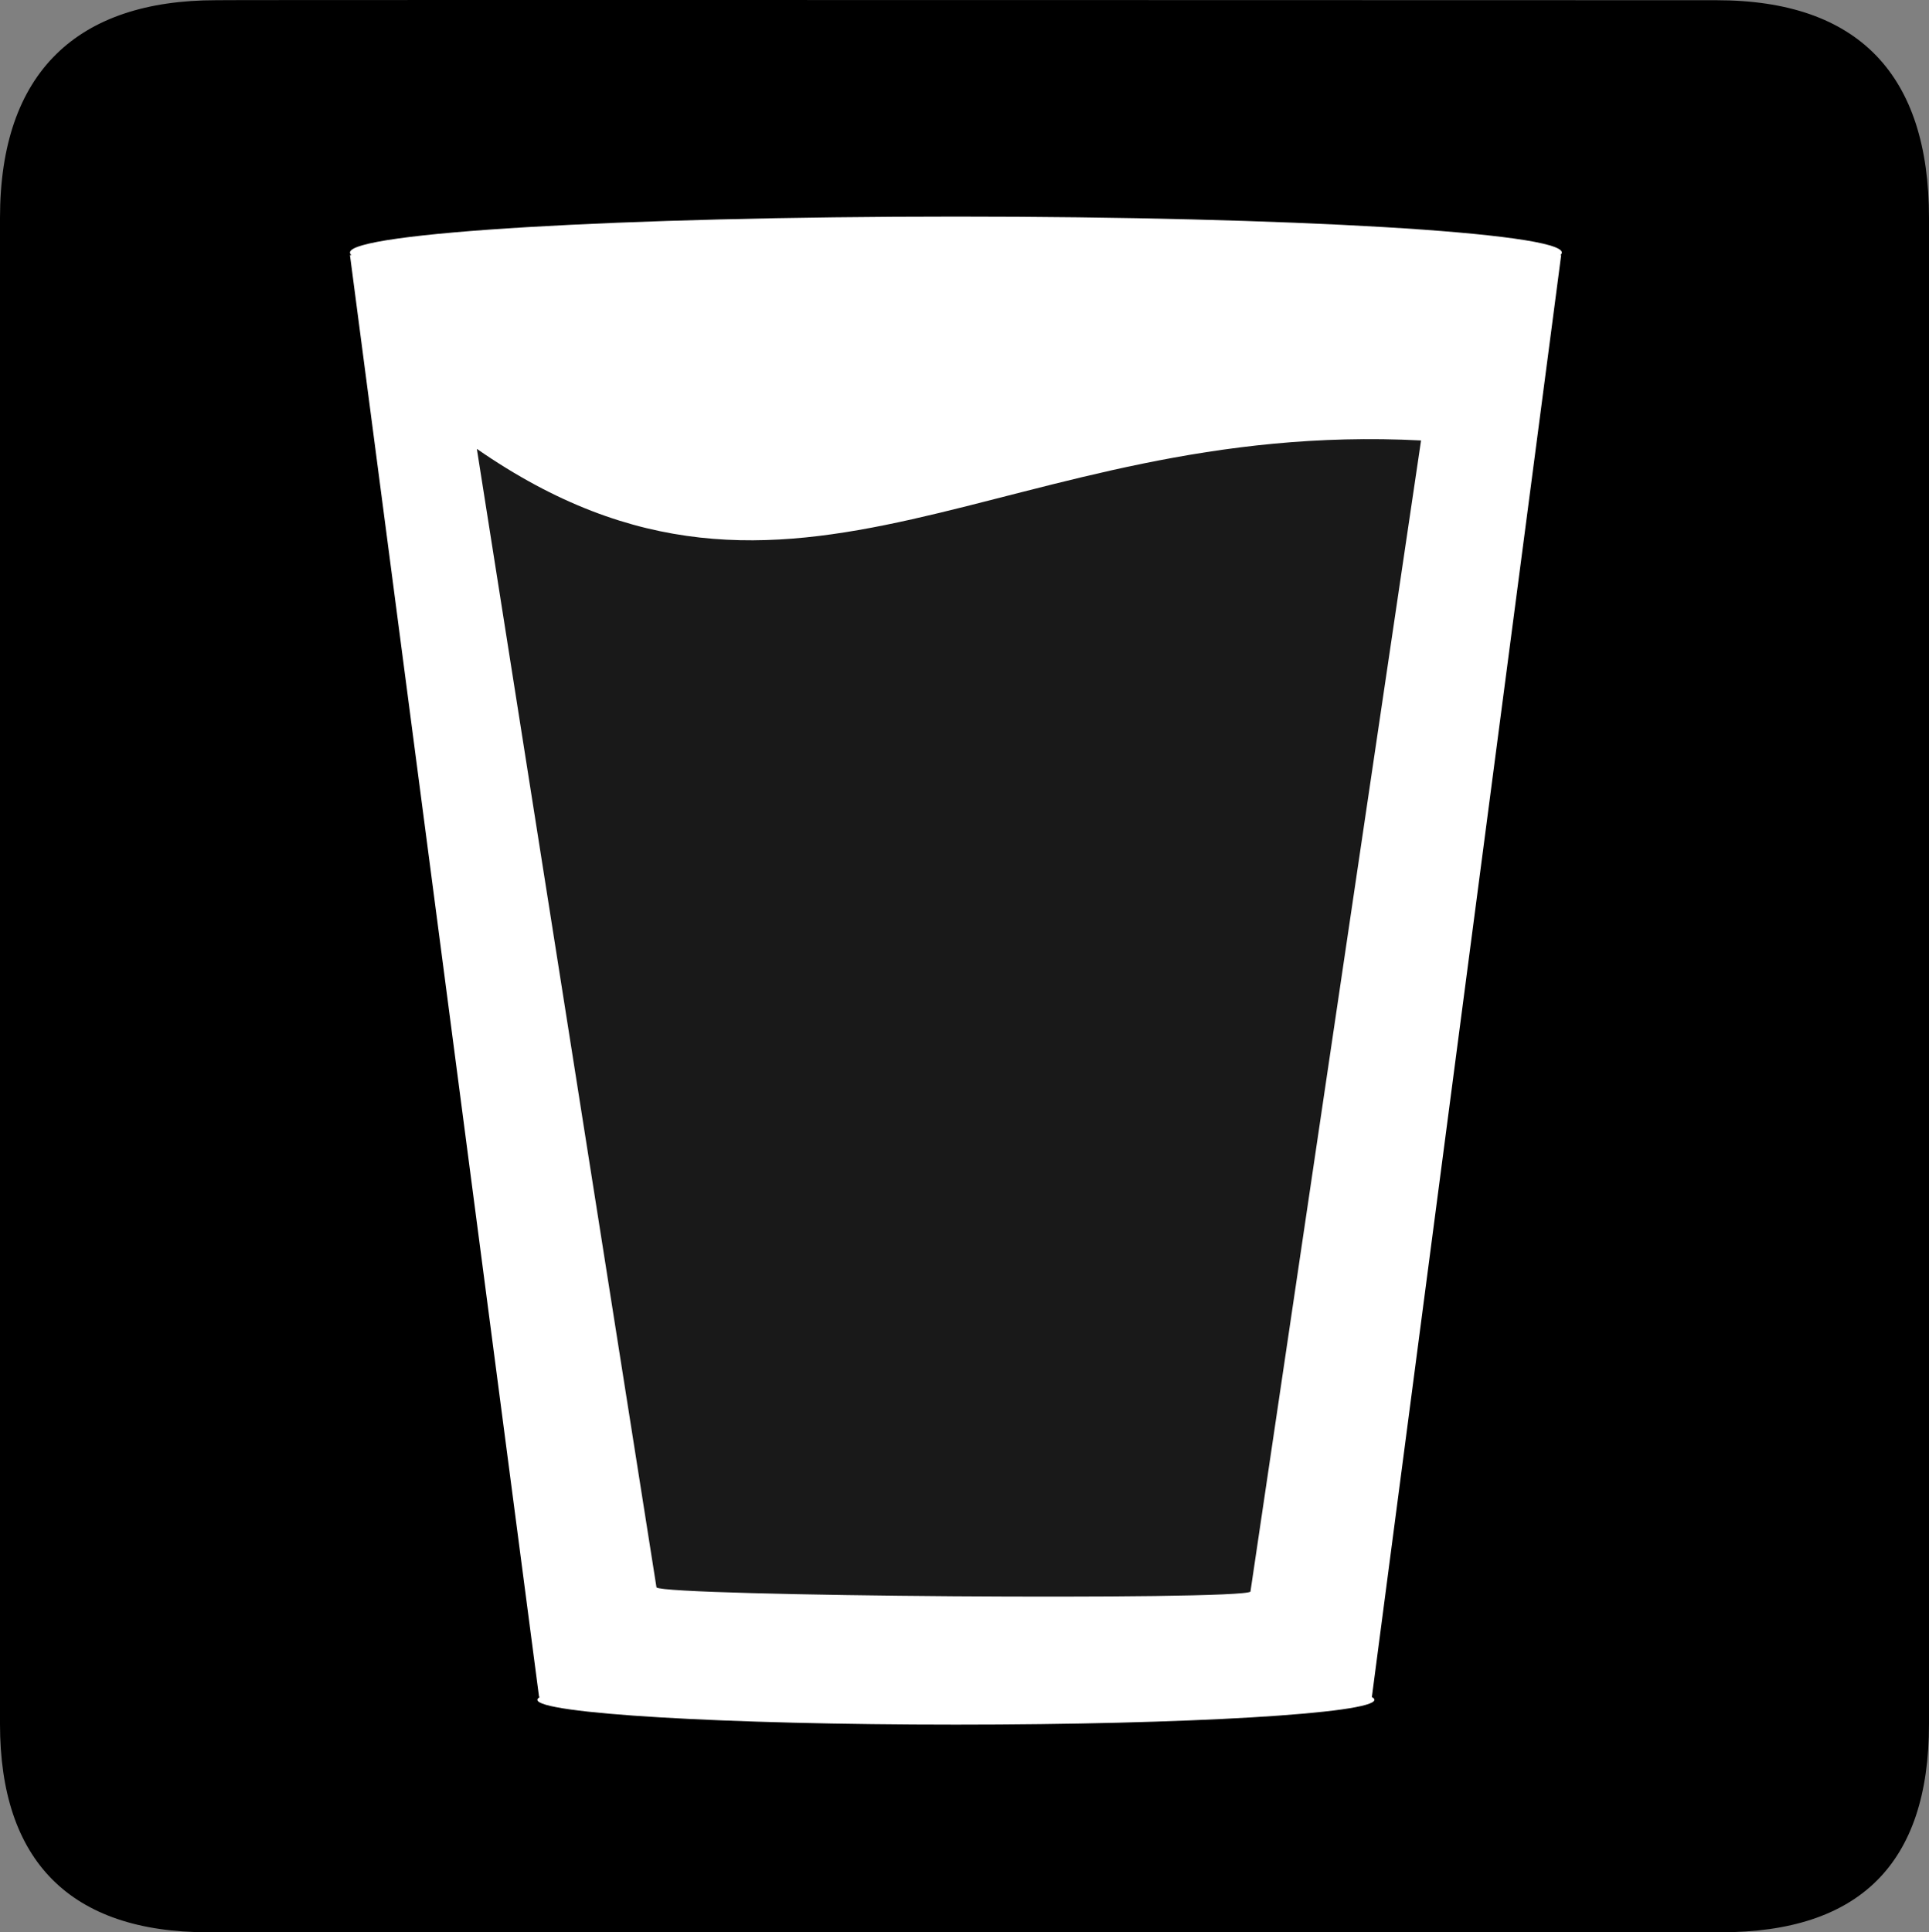<?xml version="1.0" encoding="UTF-8" standalone="no"?>
<svg xmlns:rdf="http://www.w3.org/1999/02/22-rdf-syntax-ns#" xmlns="http://www.w3.org/2000/svg" version="1.0" xmlns:cc="http://creativecommons.org/ns#" xmlns:dc="http://purl.org/dc/elements/1.1/" viewBox="0 0 576.445 577.452">
<rect x="0" y="0" width="576.445" height="577.452" fill="#808080" stroke="none"/>
<path d="m64.571 0.064c-41.335 0-64.571 21.371-64.571 65.036v450.123c0 40.844 20.894 62.229 62.192 62.229h452.024c41.307 0 62.229-20.316 62.229-62.229v-450.123c0-42.601-20.922-65.036-63.522-65.036-0.003 0-448.494-0.143-448.352 0z"/>
<path fill="#fff" d="m466.528 76.226h-0.251c0.287-0.248 0.445-0.498 0.445-0.75 0-5.937-81.067-10.75-181.07-10.75-100.002 0-181.07 4.813-181.07 10.75 0 0.252 0.158 0.502 0.446 0.75h-0.446l56.512 430.928h0.255c-0.5 0.27-0.765 0.544-0.765 0.821 0 4.102 55.996 7.425 125.07 7.425 69.075 0 125.07-3.323 125.07-7.425 0-0.277-0.266-0.552-0.765-0.821l56.569-430.928zm-92.853 399.423c-2.895 2.679-174.601 1.424-177.496-1.255l-53.682-340.253c95.077 65.905 157.608-8.951 282.16-2.511l-50.982 344.019z"/>
<path opacity=".1" d="m127.603 117.56 310.087 2.511-50.216 371.602-212.165 2.511-47.706-376.623z" fill-rule="evenodd" fill="#fff"/>
</svg>
